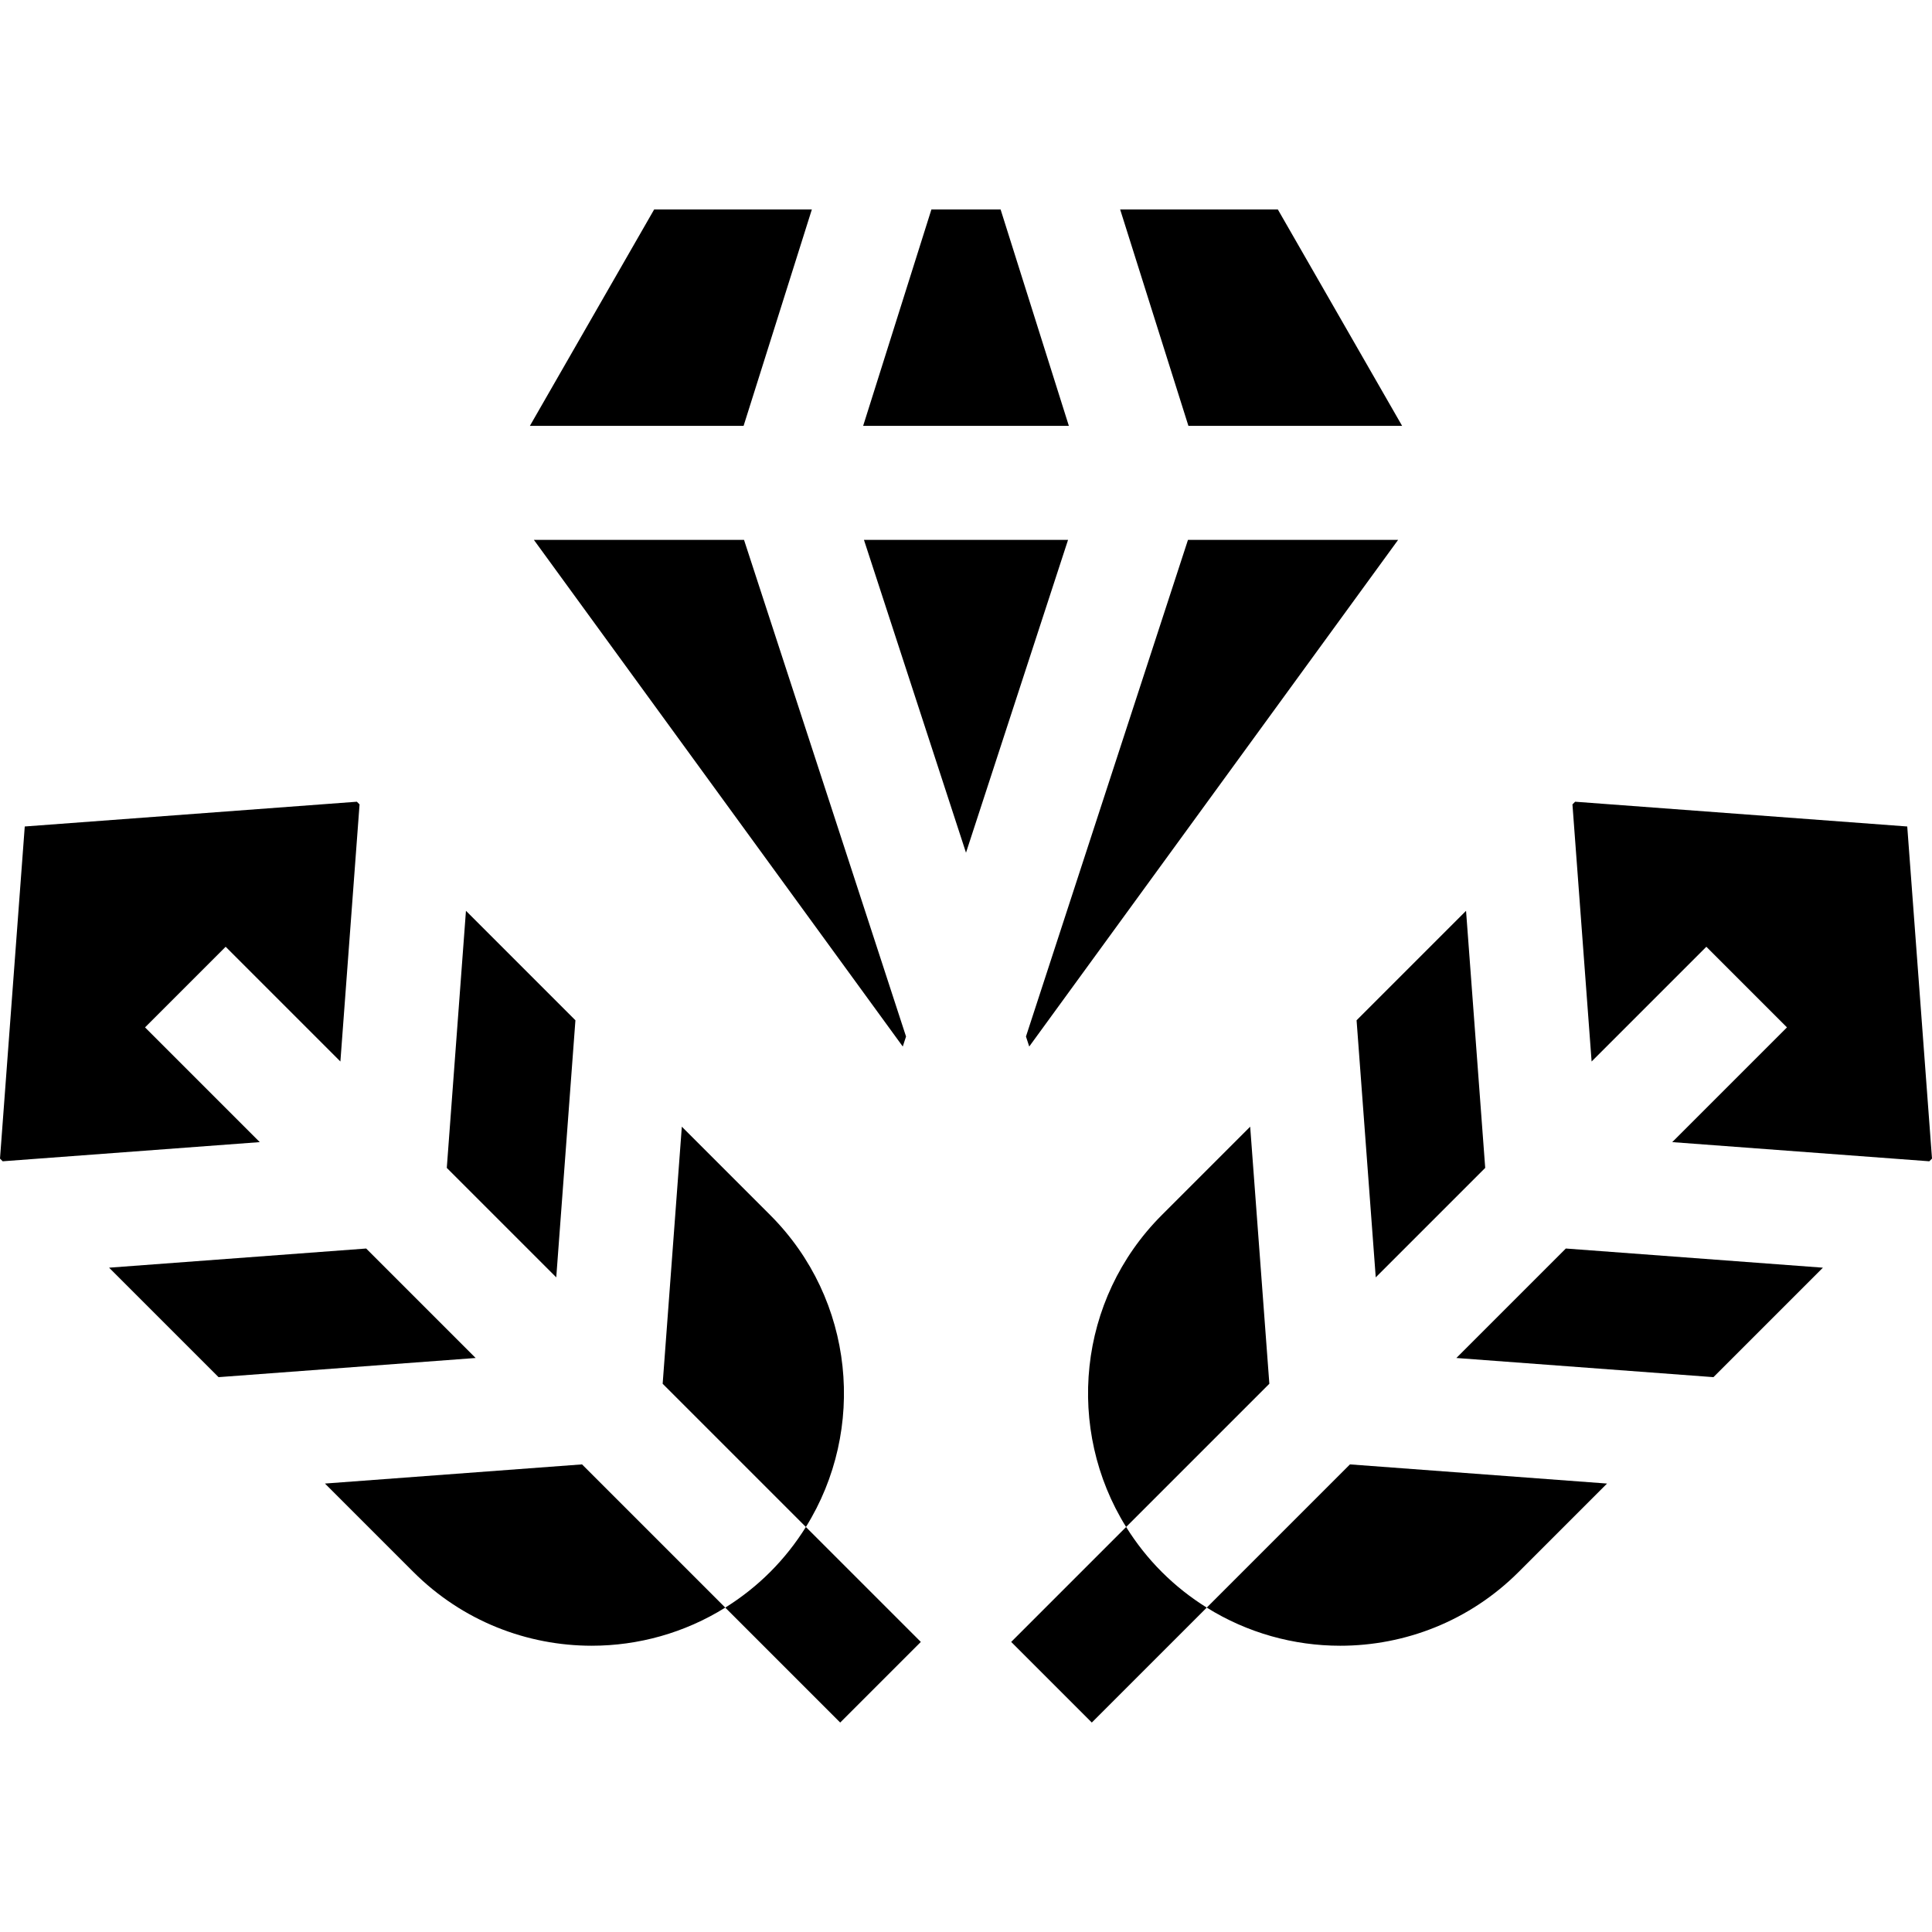 <?xml version="1.0" encoding="iso-8859-1"?>
<!-- Generator: Adobe Illustrator 19.0.0, SVG Export Plug-In . SVG Version: 6.00 Build 0)  -->
<svg xmlns="http://www.w3.org/2000/svg" xmlns:xlink="http://www.w3.org/1999/xlink" version="1.1" id="Capa_1" x="0px" y="0px" viewBox="0 0 512 512" style="enable-background:new 0 0 512 512;" xml:space="preserve">
<g>
	<g>
		<path d="M213.567,404.666c-2.64,4.233-5.777,8.241-9.451,11.915c-3.674,3.674-7.682,6.812-11.914,9.45l30.461,30.461    l21.365-21.365L213.567,404.666z"/>
	</g>
</g>
<g>
	<g>
		<polygon points="123.483,241.378 118.404,309.504 147.414,338.514 152.493,270.388   "/>
	</g>
</g>
<g>
	<g>
		<polygon points="90.207,281.307 95.286,213.18 94.571,212.466 6.561,219.026 0,307.037 0.715,307.752 68.842,302.673     38.437,272.267 59.801,250.902   "/>
	</g>
</g>
<g>
	<g>
		<polygon points="97.04,330.87 28.912,335.949 57.922,364.959 126.05,359.881   "/>
	</g>
</g>
<g>
	<g>
		<path d="M204.115,322.01l-23.424-23.425l-5.079,68.127l37.955,37.955C229.651,378.866,226.514,344.408,204.115,322.01z"/>
	</g>
</g>
<g>
	<g>
		<path d="M154.248,388.078l-68.129,5.078l23.425,23.425c13.037,13.037,30.161,19.555,47.285,19.555    c12.299,0,24.588-3.381,35.372-10.105L154.248,388.078z"/>
	</g>
</g>
<g>
	<g>
		<path d="M307.886,416.581c-3.675-3.674-6.813-7.682-9.451-11.915l-30.461,30.461l21.365,21.365l30.461-30.461    C315.568,423.392,311.56,420.255,307.886,416.581z"/>
	</g>
</g>
<g>
	<g>
		<polygon points="388.518,241.378 359.507,270.388 364.586,338.514 393.596,309.504   "/>
	</g>
</g>
<g>
	<g>
		<polygon points="505.439,219.026 417.429,212.466 416.715,213.18 421.793,281.307 452.199,250.902 473.564,272.267     443.158,302.673 511.285,307.752 512,307.037   "/>
	</g>
</g>
<g>
	<g>
		<polygon points="414.961,330.87 385.95,359.881 454.079,364.959 483.088,335.949   "/>
	</g>
</g>
<g>
	<g>
		<path d="M331.31,298.585l-23.424,23.425c-22.399,22.399-25.537,56.856-9.451,82.656l37.955-37.955L331.31,298.585z"/>
	</g>
</g>
<g>
	<g>
		<path d="M357.752,388.079l-37.954,37.954c10.784,6.724,23.073,10.105,35.372,10.105c17.124,0,34.248-6.518,47.285-19.555    l23.425-23.425L357.752,388.079z"/>
	</g>
</g>
<g>
	<g>
		<polygon points="228.955,143.071 256,225.974 283.045,143.071   "/>
	</g>
</g>
<g>
	<g>
		<polygon points="265.168,55.508 246.833,55.508 228.743,112.856 283.258,112.856   "/>
	</g>
</g>
<g>
	<g>
		<polygon points="197.173,143.071 141.484,143.071 239.244,277.341 240.109,274.687   "/>
	</g>
</g>
<g>
	<g>
		<polygon points="338.642,55.508 296.85,55.508 314.941,112.856 371.574,112.856   "/>
	</g>
</g>
<g>
	<g>
		<polygon points="173.359,55.508 140.427,112.856 197.06,112.856 215.15,55.508   "/>
	</g>
</g>
<g>
	<g>
		<polygon points="314.827,143.071 271.891,274.687 272.757,277.34 370.516,143.071   "/>
	</g>
</g>
<g>
</g>
<g>
</g>
<g>
</g>
<g>
</g>
<g>
</g>
<g>
</g>
<g>
</g>
<g>
</g>
<g>
</g>
<g>
</g>
<g>
</g>
<g>
</g>
<g>
</g>
<g>
</g>
<g>
</g>
</svg>
